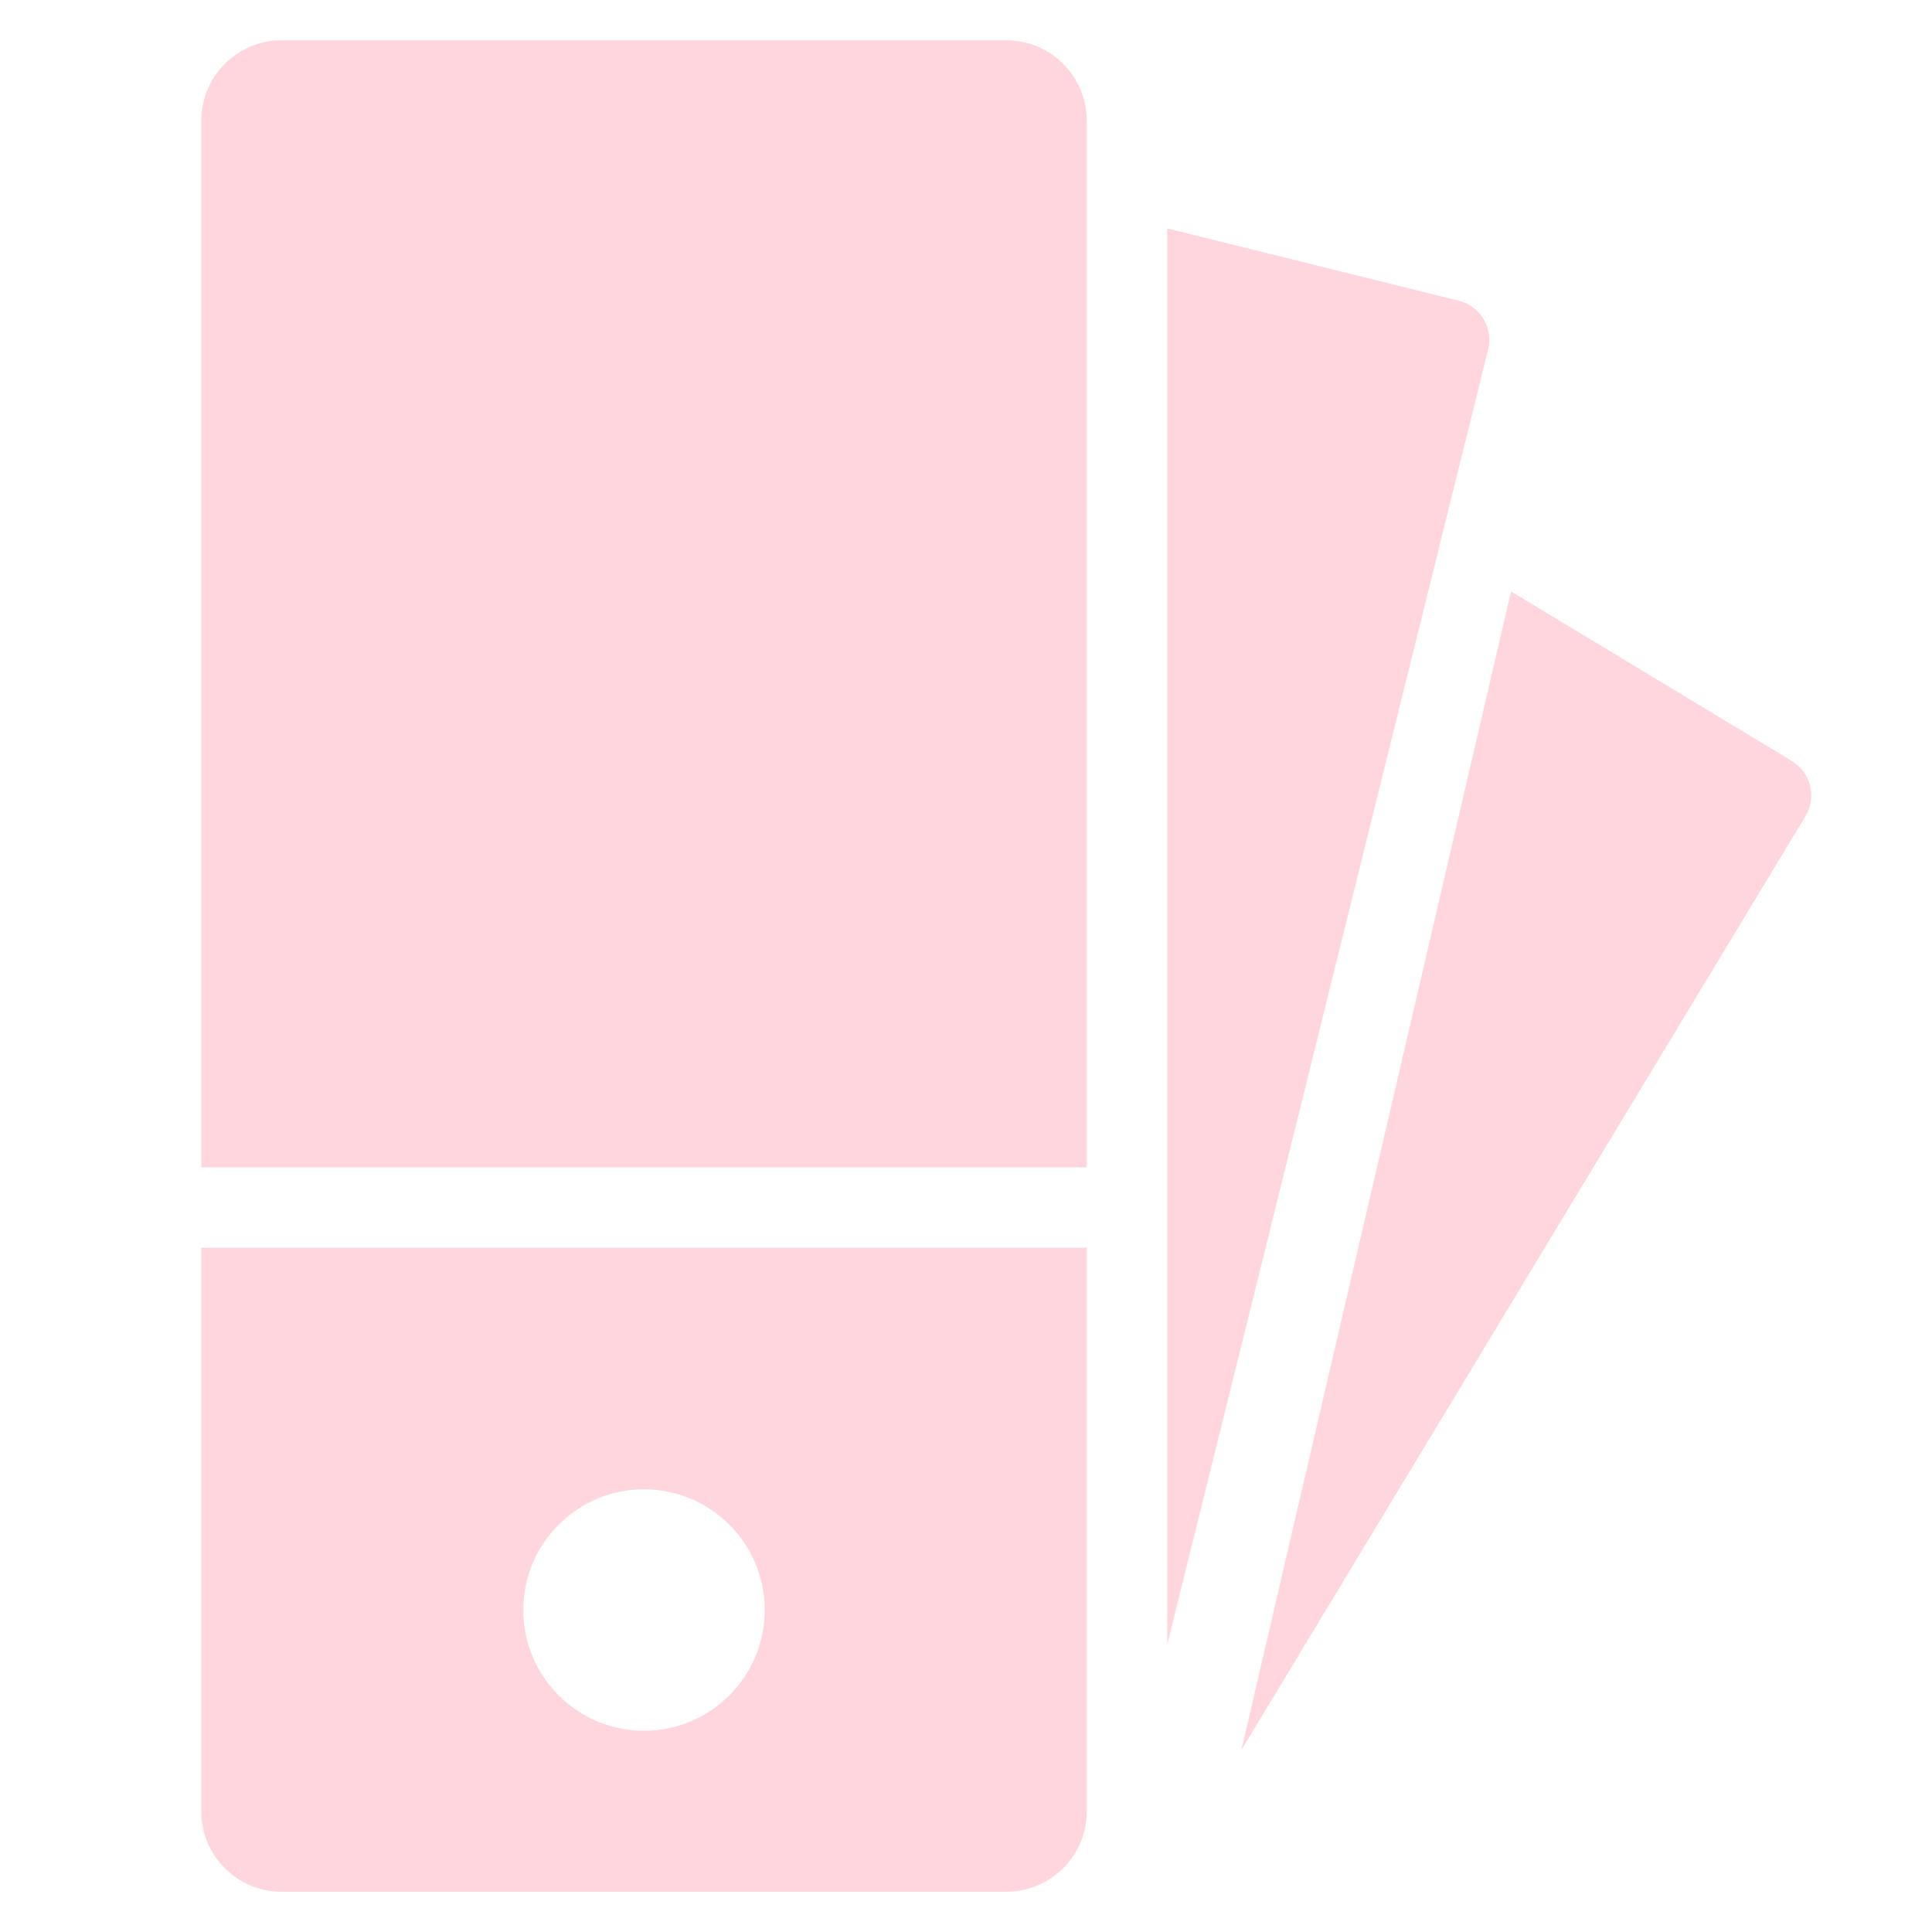 <svg width="40" height="40" viewBox="0 0 40 40" fill="none" xmlns="http://www.w3.org/2000/svg">
<path d="M37.476 16.269C37.423 16.054 37.287 15.87 37.097 15.755L31.285 12.244L25.701 36.233L37.38 16.899C37.495 16.711 37.529 16.483 37.476 16.269Z" fill="#FFD6DD"/>
<path d="M30.714 6.604C30.6 6.415 30.416 6.278 30.201 6.225L24.167 4.73V34.049L30.81 7.235C30.863 7.02 30.828 6.793 30.714 6.604Z" fill="#FFD6DD"/>
<path d="M22.5 24.167V2.501C22.5 1.58 21.754 0.834 20.833 0.834H5.833C4.912 0.834 4.167 1.58 4.167 2.501V24.167H22.5Z" fill="#FFD6DD"/>
<path d="M4.167 25.834V37.501C4.167 38.422 4.912 39.167 5.833 39.167H20.833C21.754 39.167 22.5 38.422 22.5 37.501V25.834H4.167ZM13.333 35.834C11.955 35.834 10.833 34.712 10.833 33.334C10.833 31.956 11.955 30.834 13.333 30.834C14.712 30.834 15.833 31.956 15.833 33.334C15.833 34.712 14.712 35.834 13.333 35.834Z" fill="#FFD6DD"/>
</svg>
